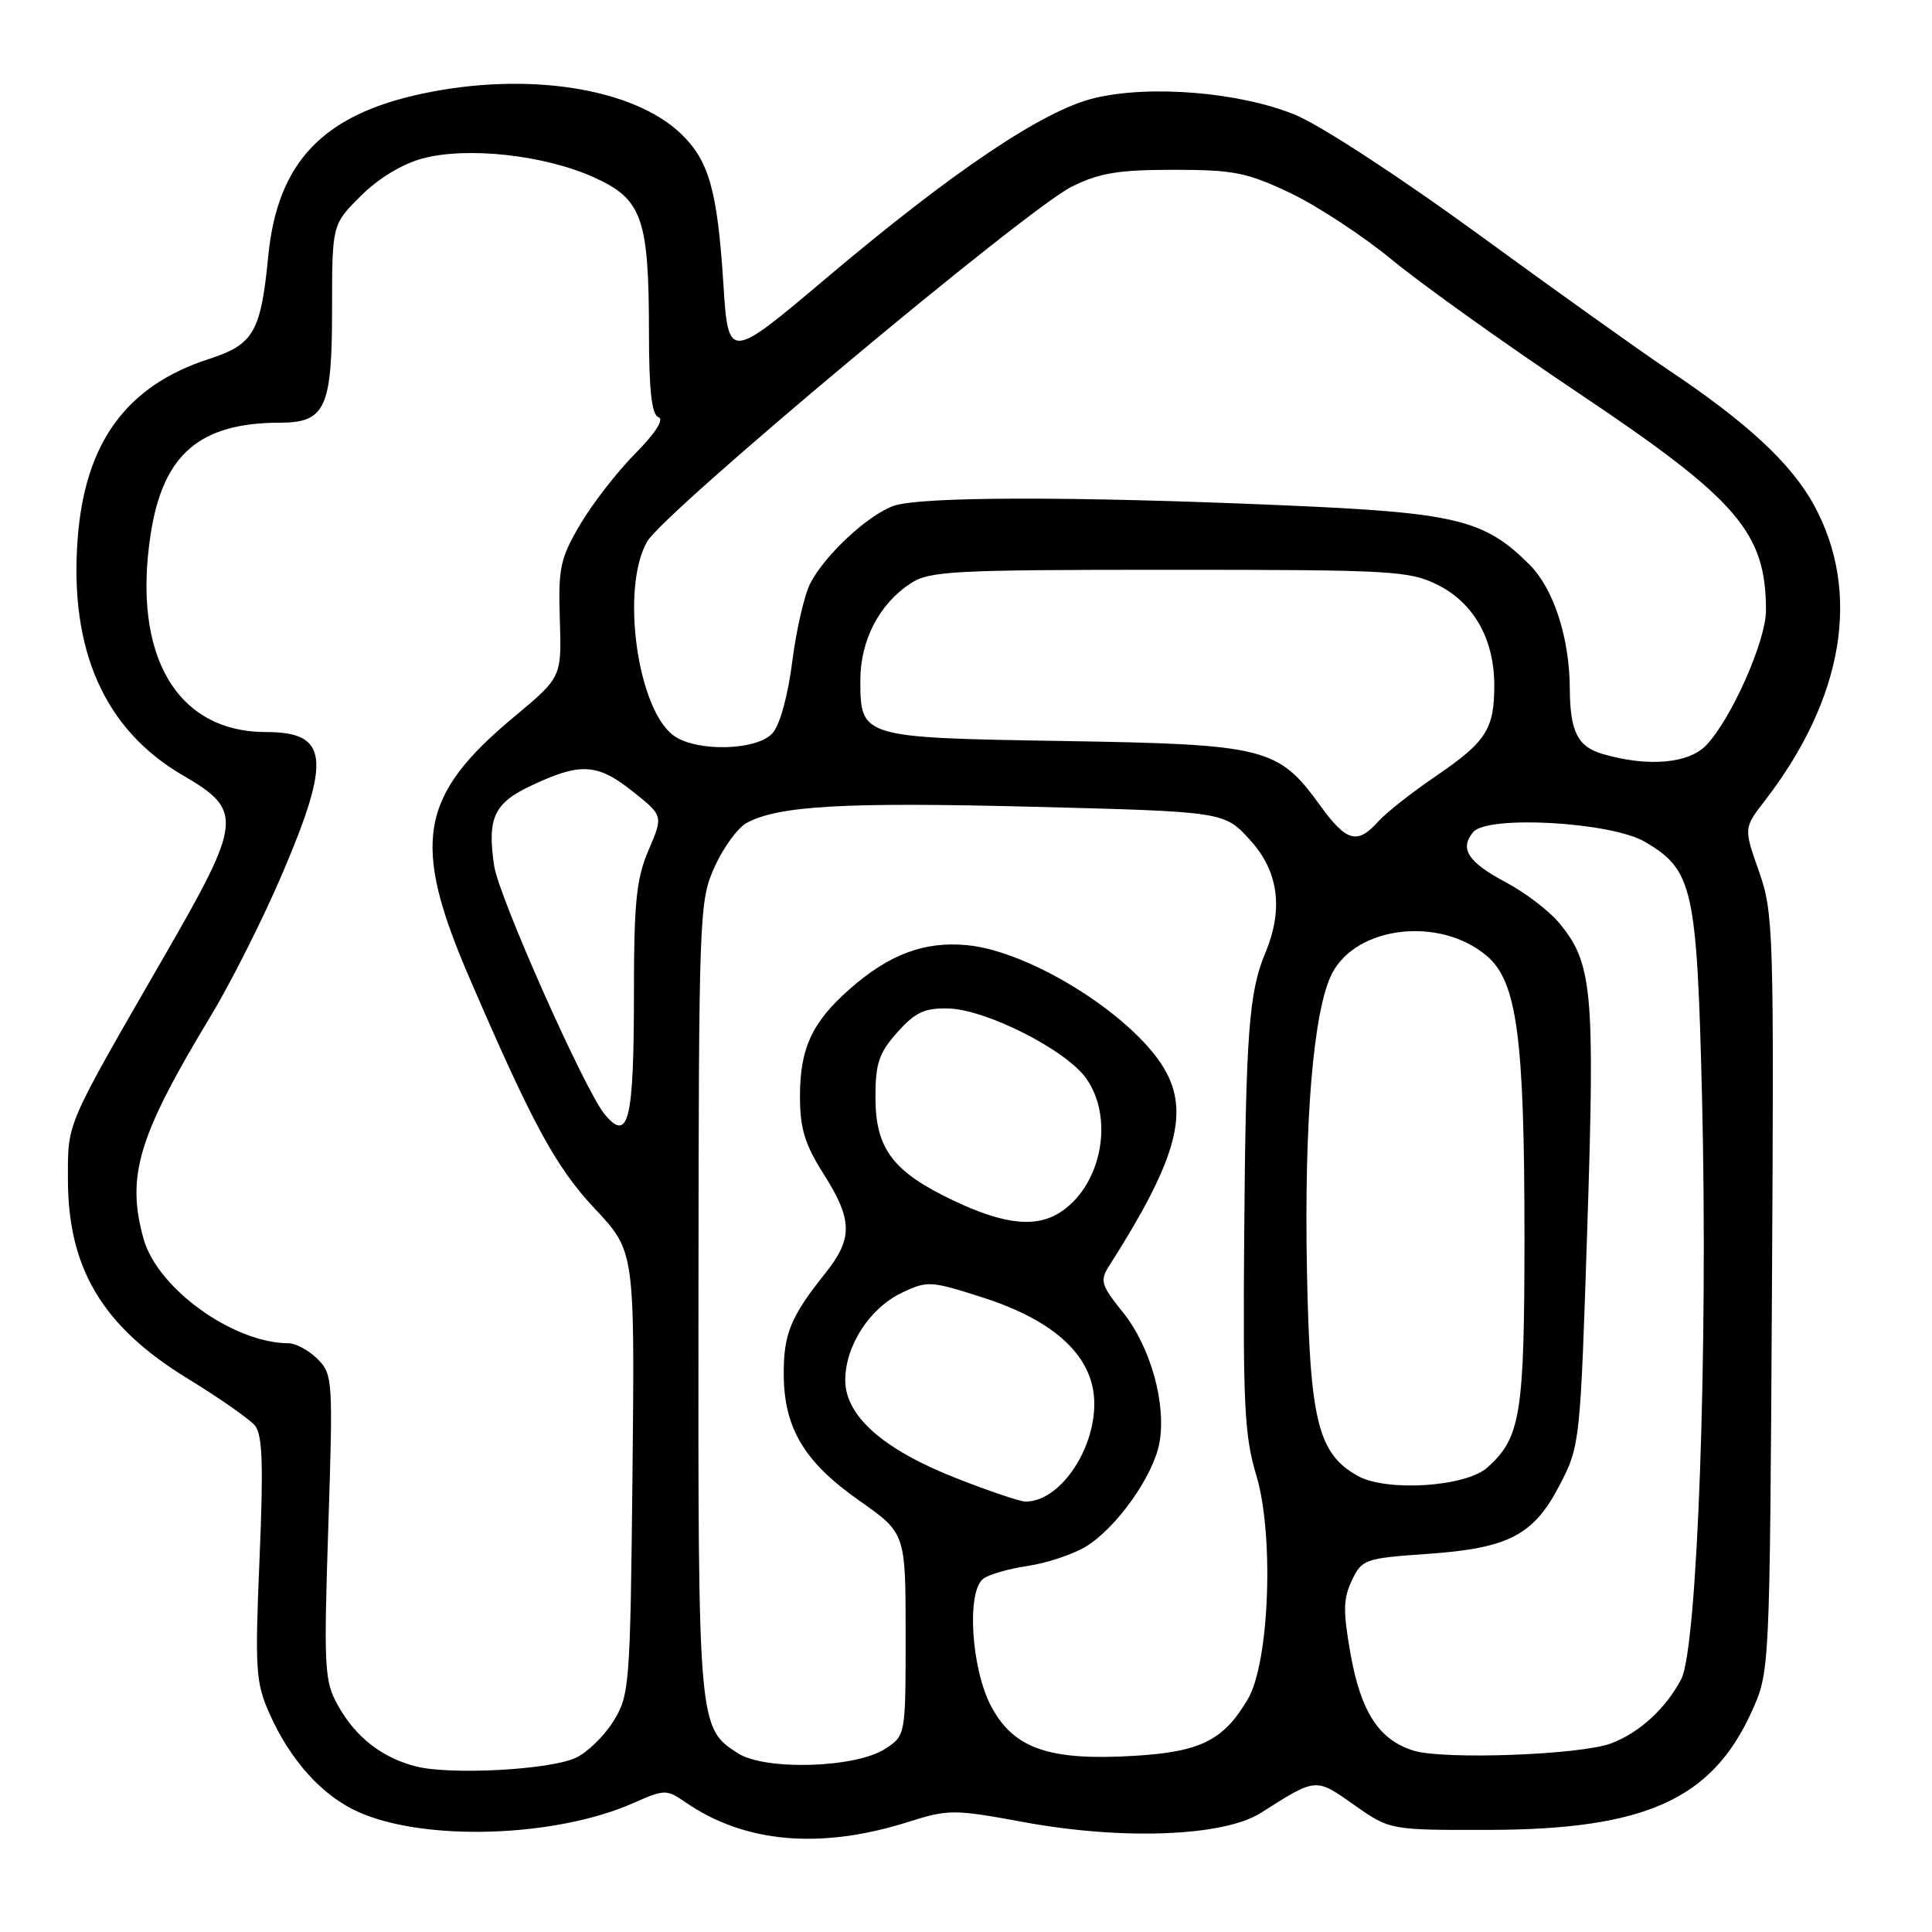 <?xml version="1.0" encoding="UTF-8" standalone="no"?>
<!DOCTYPE svg PUBLIC "-//W3C//DTD SVG 1.1//EN" "http://www.w3.org/Graphics/SVG/1.1/DTD/svg11.dtd" >
<svg xmlns="http://www.w3.org/2000/svg" xmlns:xlink="http://www.w3.org/1999/xlink" version="1.1" viewBox="0 0 256 256">
 <g >
 <path fill="currentColor"
d=" M 120.27 241.44 C 125.72 239.72 126.32 239.72 135.77 241.46 C 148.86 243.86 162.16 243.33 167.06 240.22 C 174.47 235.52 174.28 235.54 179.43 239.16 C 184.17 242.50 184.17 242.50 197.33 242.47 C 218.00 242.42 226.85 238.43 232.11 226.79 C 234.50 221.50 234.50 221.50 234.79 171.35 C 235.07 123.21 235.00 120.96 233.07 115.46 C 231.05 109.72 231.05 109.72 233.84 106.11 C 244.31 92.54 246.66 78.50 240.38 66.96 C 237.37 61.43 231.50 55.98 221.00 48.97 C 217.43 46.58 206.18 38.55 196.00 31.12 C 185.46 23.43 174.95 16.58 171.59 15.20 C 164.25 12.21 152.40 11.22 145.01 13.00 C 138.26 14.62 126.40 22.58 109.50 36.84 C 96.50 47.82 96.50 47.82 95.84 37.43 C 95.05 25.22 93.93 21.26 90.23 17.72 C 83.88 11.64 69.85 9.46 56.00 12.40 C 42.77 15.20 36.77 21.50 35.55 33.89 C 34.56 44.03 33.63 45.64 27.65 47.58 C 16.74 51.12 11.25 58.65 10.29 71.39 C 9.17 86.17 13.87 96.72 24.25 102.75 C 32.26 107.40 32.12 108.77 21.73 126.77 C 8.59 149.56 9.00 148.61 9.00 156.24 C 9.00 168.12 13.61 175.79 24.90 182.69 C 29.08 185.25 33.08 188.04 33.79 188.91 C 34.78 190.13 34.92 194.12 34.39 206.53 C 33.77 221.22 33.88 222.95 35.70 227.04 C 38.48 233.30 42.74 238.00 47.56 240.13 C 56.38 244.03 73.60 243.46 83.86 238.94 C 88.08 237.08 88.30 237.07 90.86 238.83 C 98.67 244.21 108.68 245.09 120.27 241.44 Z  M 55.12 234.06 C 50.61 232.91 47.12 230.18 44.77 225.97 C 42.98 222.74 42.89 221.09 43.50 202.33 C 44.14 182.79 44.09 182.09 42.08 180.08 C 40.94 178.94 39.21 178.00 38.25 177.99 C 30.90 177.97 20.85 170.73 19.02 164.14 C 16.71 155.82 18.30 150.56 27.94 134.60 C 30.63 130.14 34.89 121.67 37.41 115.76 C 43.93 100.50 43.52 97.00 35.25 97.00 C 23.39 97.00 17.48 86.83 19.97 70.74 C 21.61 60.19 26.45 56.02 37.10 56.01 C 43.11 56.00 44.00 54.07 44.00 41.05 C 44.00 29.76 44.00 29.76 47.79 25.98 C 50.11 23.65 53.28 21.73 55.99 21.00 C 61.90 19.41 72.12 20.53 78.68 23.49 C 85.10 26.38 85.99 28.89 85.99 44.17 C 86.00 51.79 86.36 54.96 87.25 55.28 C 88.03 55.55 86.85 57.39 84.16 60.11 C 81.77 62.52 78.49 66.75 76.87 69.50 C 74.22 74.01 73.96 75.25 74.18 82.12 C 74.42 89.73 74.42 89.73 68.14 94.97 C 55.54 105.45 54.47 111.65 62.17 129.50 C 70.55 148.95 73.66 154.67 78.81 160.15 C 84.11 165.80 84.11 165.80 83.81 195.15 C 83.51 223.48 83.42 224.62 81.27 228.08 C 80.05 230.05 77.80 232.23 76.27 232.93 C 72.83 234.52 59.66 235.22 55.12 234.06 Z  M 97.78 232.32 C 92.52 228.95 92.50 228.66 92.55 172.00 C 92.59 120.80 92.65 119.38 94.70 114.84 C 95.86 112.27 97.78 109.66 98.95 109.03 C 103.20 106.75 111.93 106.27 136.85 106.90 C 162.20 107.55 162.20 107.55 165.60 111.26 C 169.42 115.42 170.10 120.44 167.65 126.30 C 165.48 131.49 165.07 137.01 164.86 164.00 C 164.69 186.08 164.90 190.30 166.46 195.46 C 168.84 203.32 168.21 220.25 165.36 225.12 C 162.15 230.59 159.12 232.12 150.40 232.65 C 139.03 233.35 134.31 231.72 131.32 226.07 C 128.71 221.13 128.06 211.01 130.25 209.22 C 130.94 208.65 133.59 207.88 136.15 207.50 C 138.70 207.12 142.18 205.96 143.87 204.94 C 147.93 202.46 152.79 195.63 153.62 191.24 C 154.58 186.07 152.47 178.47 148.80 173.90 C 145.87 170.25 145.71 169.70 146.99 167.70 C 155.62 154.16 157.52 147.83 154.61 142.22 C 150.94 135.11 136.86 126.08 128.15 125.24 C 122.52 124.70 117.84 126.44 112.63 131.02 C 107.61 135.43 106.00 138.88 106.00 145.25 C 106.00 149.53 106.63 151.60 109.12 155.54 C 113.01 161.67 113.04 164.12 109.29 168.80 C 104.76 174.46 103.81 176.79 103.85 182.19 C 103.90 189.26 106.60 193.75 113.83 198.82 C 120.00 203.15 120.00 203.15 120.00 216.55 C 120.00 229.95 120.00 229.95 117.31 231.72 C 113.41 234.27 101.41 234.64 97.78 232.32 Z  M 187.31 231.97 C 182.72 230.54 180.34 226.89 178.95 219.14 C 177.95 213.50 177.98 211.82 179.13 209.41 C 180.46 206.62 180.86 206.48 189.01 205.91 C 199.92 205.16 203.22 203.44 206.69 196.73 C 209.36 191.56 209.40 191.19 210.33 162.50 C 211.35 131.13 211.01 127.54 206.52 122.21 C 205.19 120.63 202.06 118.25 199.57 116.93 C 194.52 114.25 193.36 112.48 195.20 110.26 C 197.08 107.99 213.45 108.91 217.95 111.54 C 224.33 115.27 224.85 117.62 225.53 145.50 C 226.34 178.93 224.92 218.42 222.77 222.50 C 220.71 226.40 217.25 229.58 213.50 231.00 C 209.46 232.54 191.28 233.20 187.31 231.97 Z  M 126.74 195.88 C 117.05 192.09 112.00 187.63 112.00 182.88 C 112.01 178.31 115.23 173.33 119.51 171.29 C 122.89 169.68 123.32 169.71 130.26 171.94 C 139.96 175.06 145.00 179.87 145.00 186.01 C 145.00 192.38 140.24 199.09 135.82 198.96 C 135.09 198.94 131.01 197.56 126.74 195.88 Z  M 179.88 195.55 C 174.64 192.59 173.57 188.28 173.18 168.50 C 172.79 148.57 174.03 133.77 176.51 128.98 C 179.77 122.68 190.77 121.41 196.97 126.63 C 201.01 130.03 202.00 137.34 202.00 163.86 C 202.00 187.42 201.50 190.51 197.08 194.46 C 194.20 197.03 183.68 197.70 179.88 195.55 Z  M 126.42 159.12 C 118.31 155.28 116.00 152.24 116.00 145.38 C 116.00 140.89 116.47 139.51 118.91 136.78 C 121.28 134.12 122.51 133.55 125.67 133.63 C 130.68 133.76 141.23 139.11 143.91 142.87 C 147.60 148.05 146.05 156.75 140.78 160.44 C 137.50 162.74 133.25 162.35 126.42 159.12 Z  M 80.12 147.65 C 77.49 144.47 66.11 118.89 65.48 114.74 C 64.54 108.43 65.44 106.44 70.30 104.14 C 76.87 101.02 79.12 101.13 83.76 104.81 C 87.89 108.08 87.89 108.08 85.95 112.62 C 84.32 116.42 84.00 119.52 84.00 131.50 C 84.00 148.52 83.29 151.47 80.12 147.65 Z  M 174.94 106.75 C 169.37 99.04 167.74 98.63 141.00 98.19 C 114.05 97.75 114.00 97.74 114.00 90.10 C 114.01 84.83 116.51 80.02 120.66 77.30 C 123.17 75.66 126.24 75.50 154.96 75.50 C 184.50 75.50 186.75 75.63 190.50 77.50 C 195.29 79.89 198.00 84.70 198.00 90.82 C 198.00 96.63 196.93 98.29 190.23 102.86 C 187.08 105.00 183.64 107.71 182.60 108.88 C 179.85 111.94 178.40 111.53 174.94 106.75 Z  M 212.37 99.91 C 209.05 98.95 208.04 96.94 208.01 91.30 C 207.98 84.53 205.88 78.03 202.68 74.83 C 196.68 68.83 192.99 67.94 170.18 66.96 C 142.07 65.74 121.70 65.78 118.32 67.06 C 114.88 68.36 109.34 73.52 107.39 77.25 C 106.60 78.76 105.51 83.45 104.98 87.66 C 104.40 92.22 103.33 96.08 102.35 97.17 C 100.28 99.45 92.39 99.66 89.32 97.51 C 84.46 94.10 82.21 77.93 85.75 71.76 C 87.98 67.87 136.00 27.73 142.00 24.74 C 145.66 22.92 148.18 22.50 155.50 22.50 C 163.49 22.50 165.23 22.85 171.00 25.59 C 174.57 27.30 180.65 31.29 184.50 34.47 C 188.35 37.65 199.45 45.58 209.17 52.09 C 230.27 66.22 234.00 70.55 234.00 80.90 C 234.00 84.92 229.40 95.29 226.08 98.75 C 223.74 101.19 218.35 101.65 212.37 99.91 Z "/>
</g>
</svg>